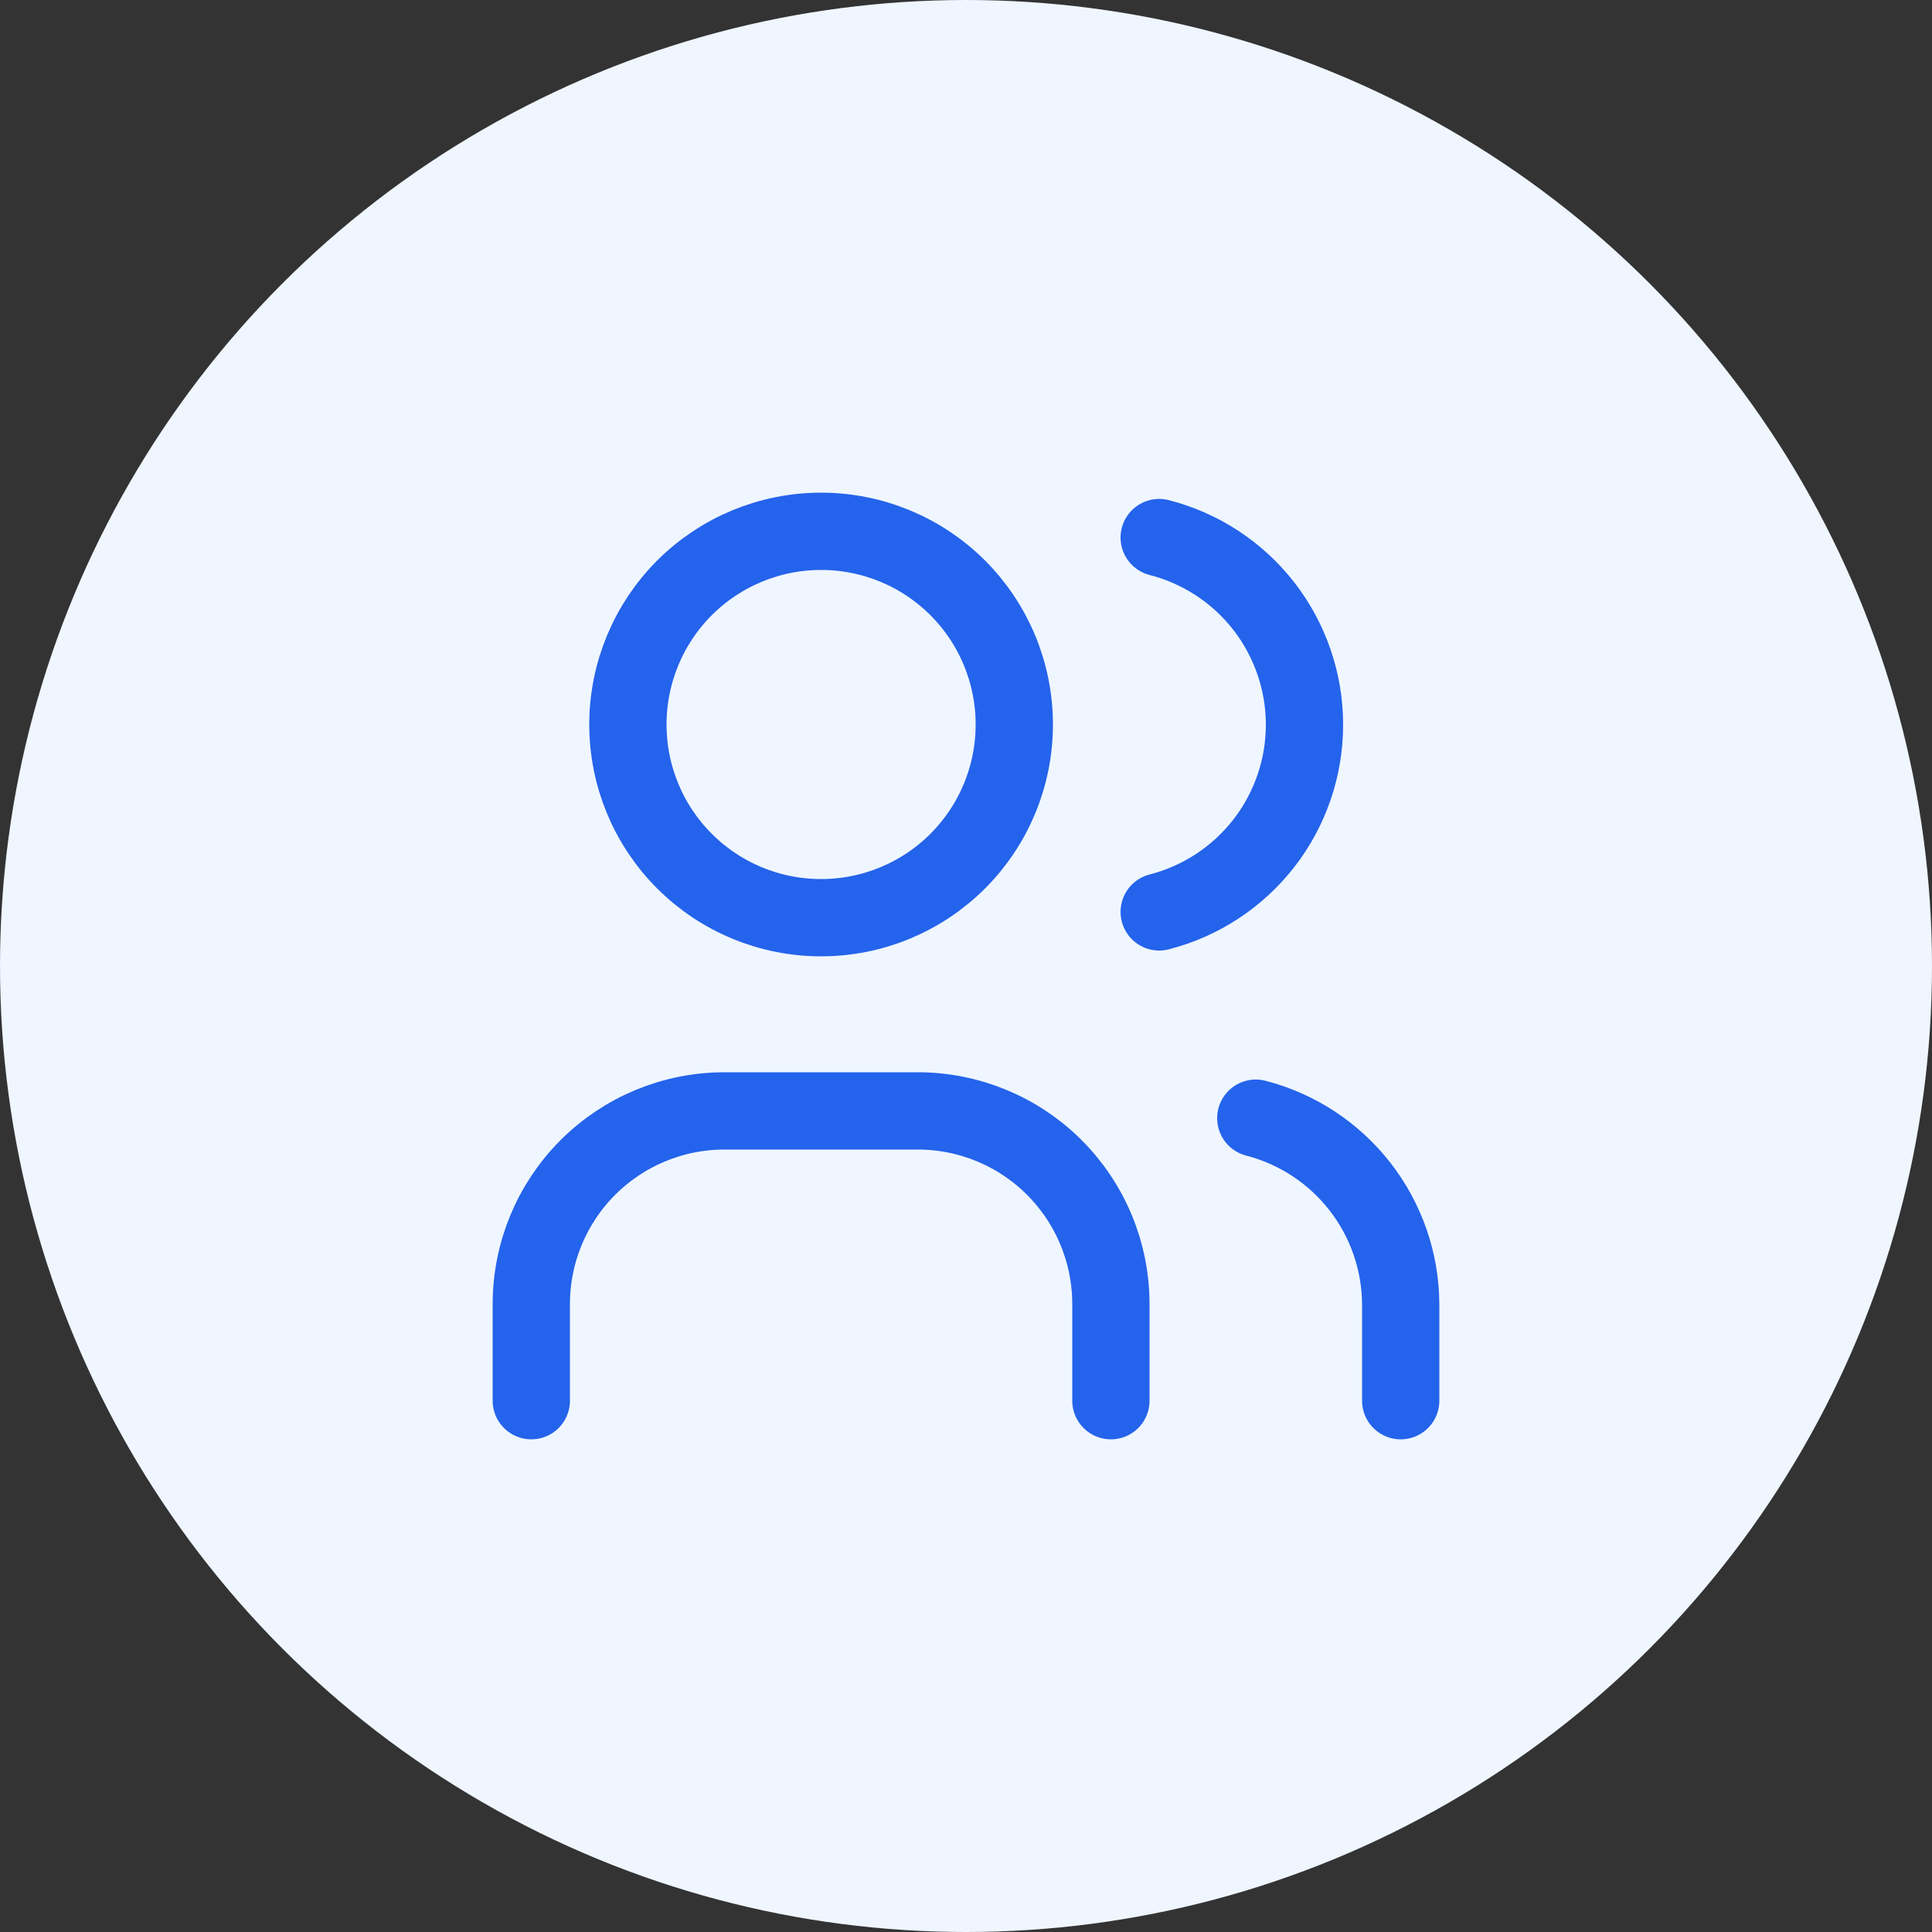 <svg width="100" height="100" viewBox="0 0 25 25" fill="none" xmlns="http://www.w3.org/2000/svg">
<rect x="0" y="0" width="25" height="25" fill="#333333" stroke="none"/>
<circle cx="12.5" cy="12.5" r="12.5" fill="#EFF6FF"/>
<g clip-path="url(#clip0_21_2)">
<path d="M8.125 9.375C8.125 10.038 8.388 10.674 8.857 11.143C9.326 11.612 9.962 11.875 10.625 11.875C11.288 11.875 11.924 11.612 12.393 11.143C12.862 10.674 13.125 10.038 13.125 9.375C13.125 8.712 12.862 8.076 12.393 7.607C11.924 7.138 11.288 6.875 10.625 6.875C9.962 6.875 9.326 7.138 8.857 7.607C8.388 8.076 8.125 8.712 8.125 9.375Z" stroke="#2463EB" stroke-linecap="round" stroke-linejoin="round"/>
<path d="M6.875 18.125V16.875C6.875 16.212 7.138 15.576 7.607 15.107C8.076 14.638 8.712 14.375 9.375 14.375H11.875C12.538 14.375 13.174 14.638 13.643 15.107C14.112 15.576 14.375 16.212 14.375 16.875V18.125" stroke="#2463EB" stroke-linecap="round" stroke-linejoin="round"/>
<path d="M15 6.956C15.538 7.094 16.014 7.406 16.355 7.845C16.695 8.284 16.88 8.823 16.88 9.378C16.88 9.933 16.695 10.472 16.355 10.911C16.014 11.349 15.538 11.662 15 11.8" stroke="#2463EB" stroke-linecap="round" stroke-linejoin="round"/>
<path d="M18.125 18.125V16.875C18.122 16.323 17.936 15.788 17.597 15.353C17.258 14.918 16.784 14.607 16.25 14.469" stroke="#2463EB" stroke-linecap="round" stroke-linejoin="round"/>
</g>
<defs>
<clipPath id="clip0_21_2">
<rect width="15" height="15" fill="white" transform="translate(5 5)"/>
</clipPath>
</defs>
</svg>
